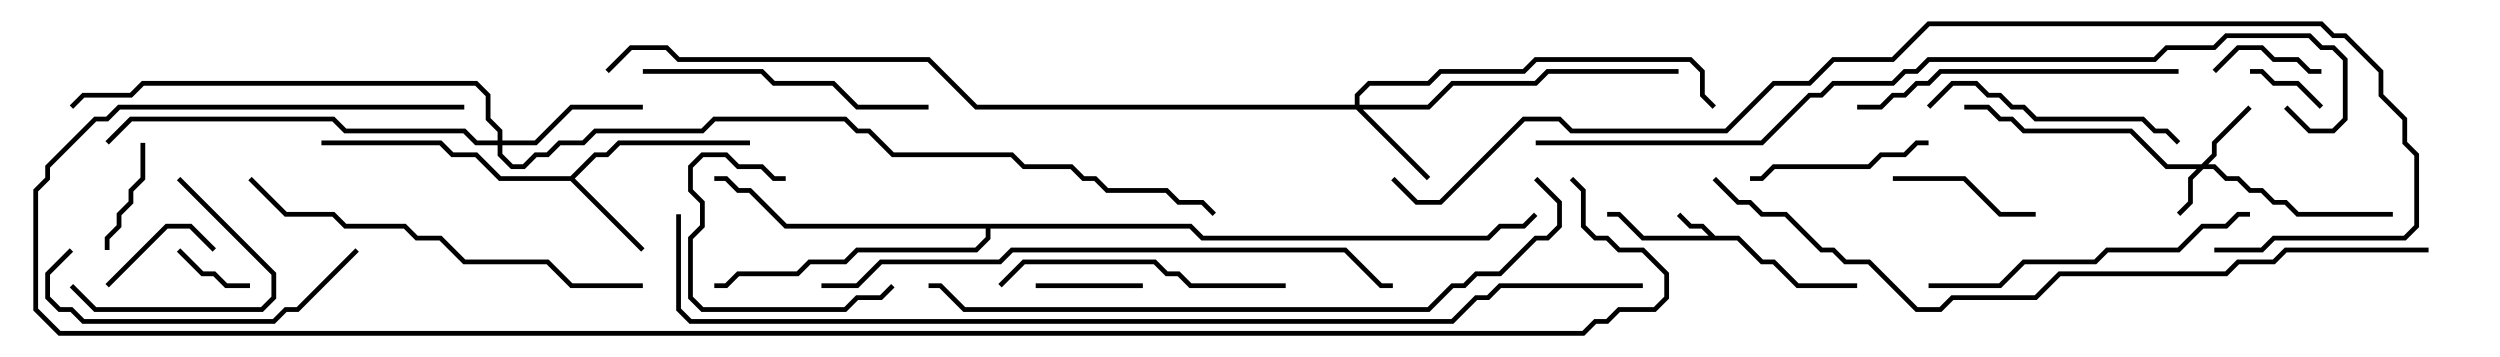 <svg version="1.1" width="105" height="15" xmlns="http://www.w3.org/2000/svg"><path d="M72.041,9.9L73.041,9.9L74.041,10.9L74.541,10.9L75.541,11.9L78,11.9L78,12.1L75.459,12.1L74.459,11.1L73.959,11.1L72.959,10.1L68.959,10.1L67.959,9.1L67.5,9.1L67.5,8.9L68.041,8.9L69.041,9.9L71.759,9.9L71.459,9.6L70.959,9.6L70.429,9.071L70.571,8.929L71.041,9.4L71.541,9.4z" stroke="none"/><path d="M23.959,7.4L24.959,6.4L25.459,6.4L25.959,5.9L31.5,5.9L31.5,6.1L26.041,6.1L25.541,6.6L25.041,6.6L24.141,7.5L27.071,10.429L26.929,10.571L23.959,7.6L20.959,7.6L19.959,6.6L18.959,6.6L18.459,6.1L13.5,6.1L13.5,5.9L18.541,5.9L19.041,6.4L20.041,6.4L21.041,7.4z" stroke="none"/><path d="M50.041,9.4L50.541,9.9L62.459,9.9L62.959,9.4L63.959,9.4L64.429,8.929L64.571,9.071L64.041,9.6L63.041,9.6L62.541,10.1L50.459,10.1L49.959,9.6L41.6,9.6L41.6,10.041L41.041,10.6L36.041,10.6L35.541,11.1L34.041,11.1L33.541,11.6L31.041,11.6L30.541,12.1L30,12.1L30,11.9L30.459,11.9L30.959,11.4L33.459,11.4L33.959,10.9L35.459,10.9L35.959,10.4L40.959,10.4L41.4,9.959L41.4,9.6L32.959,9.6L31.459,8.1L30.959,8.1L30.459,7.6L30,7.6L30,7.4L30.541,7.4L31.041,7.9L31.541,7.9L33.041,9.4z" stroke="none"/><path d="M92.459,6.9L92.9,6.459L92.9,5.959L94.429,4.429L94.571,4.571L93.1,6.041L93.1,6.541L92.741,6.9L93.041,6.9L93.541,7.4L94.041,7.4L94.541,7.9L95.041,7.9L95.541,8.4L96.041,8.4L96.541,8.9L100.5,8.9L100.5,9.1L96.459,9.1L95.959,8.6L95.459,8.6L94.959,8.1L94.459,8.1L93.959,7.6L93.459,7.6L92.959,7.1L92.541,7.1L92.1,7.541L92.1,8.541L91.571,9.071L91.429,8.929L91.9,8.459L91.9,7.459L92.259,7.1L90.959,7.1L89.459,5.6L84.959,5.6L84.459,5.1L83.959,5.1L83.459,4.6L82.5,4.6L82.5,4.4L83.541,4.4L84.041,4.9L84.541,4.9L85.041,5.4L89.541,5.4L91.041,6.9z" stroke="none"/><path d="M56.9,4.4L56.9,3.959L57.459,3.4L59.959,3.4L60.459,2.9L63.959,2.9L64.459,2.4L71.041,2.4L71.6,2.959L71.6,3.959L72.071,4.429L71.929,4.571L71.4,4.041L71.4,3.041L70.959,2.6L64.541,2.6L64.041,3.1L60.541,3.1L60.041,3.6L57.541,3.6L57.1,4.041L57.1,4.4L59.959,4.4L60.959,3.4L64.459,3.4L64.959,2.9L70.5,2.9L70.5,3.1L65.041,3.1L64.541,3.6L61.041,3.6L60.041,4.6L57.241,4.6L60.071,7.429L59.929,7.571L56.959,4.6L40.959,4.6L38.959,2.6L28.459,2.6L27.959,2.1L26.541,2.1L25.571,3.071L25.429,2.929L26.459,1.9L28.041,1.9L28.541,2.4L39.041,2.4L41.041,4.4z" stroke="none"/><path d="M20.9,5.9L20.9,5.541L20.4,5.041L20.4,4.041L19.959,3.6L6.041,3.6L5.541,4.1L3.541,4.1L3.071,4.571L2.929,4.429L3.459,3.9L5.459,3.9L5.959,3.4L20.041,3.4L20.6,3.959L20.6,4.959L21.1,5.459L21.1,5.9L22.459,5.9L23.959,4.4L27,4.4L27,4.6L24.041,4.6L22.541,6.1L21.1,6.1L21.1,6.459L21.541,6.9L21.959,6.9L22.459,6.4L22.959,6.4L23.459,5.9L24.459,5.9L24.959,5.4L29.459,5.4L29.959,4.9L35.541,4.9L36.041,5.4L36.541,5.4L37.541,6.4L42.541,6.4L43.041,6.9L45.041,6.9L45.541,7.4L46.041,7.4L46.541,7.9L49.041,7.9L49.541,8.4L50.541,8.4L51.071,8.929L50.929,9.071L50.459,8.6L49.459,8.6L48.959,8.1L46.459,8.1L45.959,7.6L45.459,7.6L44.959,7.1L42.959,7.1L42.459,6.6L37.459,6.6L36.459,5.6L35.959,5.6L35.459,5.1L30.041,5.1L29.541,5.6L25.041,5.6L24.541,6.1L23.541,6.1L23.041,6.6L22.541,6.6L22.041,7.1L21.459,7.1L20.9,6.541L20.9,6.1L19.959,6.1L19.459,5.6L14.459,5.6L13.959,5.1L5.541,5.1L4.571,6.071L4.429,5.929L5.459,4.9L14.041,4.9L14.541,5.4L19.541,5.4L20.041,5.9z" stroke="none"/><path d="M97.571,4.429L97.429,4.571L96.459,3.6L95.459,3.6L94.959,3.1L94.5,3.1L94.5,2.9L95.041,2.9L95.541,3.4L96.541,3.4z" stroke="none"/><path d="M10.5,11.9L10.5,12.1L9.459,12.1L8.959,11.6L8.459,11.6L7.429,10.571L7.571,10.429L8.541,11.4L9.041,11.4L9.541,11.9z" stroke="none"/><path d="M93.071,3.071L92.929,2.929L93.959,1.9L95.041,1.9L95.541,2.4L96.541,2.4L97.041,2.9L97.5,2.9L97.5,3.1L96.959,3.1L96.459,2.6L95.459,2.6L94.959,2.1L94.041,2.1z" stroke="none"/><path d="M43.5,12.1L43.5,11.9L48,11.9L48,12.1z" stroke="none"/><path d="M4.571,12.071L4.429,11.929L6.959,9.4L8.041,9.4L9.071,10.429L8.929,10.571L7.959,9.6L7.041,9.6z" stroke="none"/><path d="M4.6,10.5L4.4,10.5L4.4,9.959L4.9,9.459L4.9,8.959L5.4,8.459L5.4,7.959L5.9,7.459L5.9,6L6.1,6L6.1,7.541L5.6,8.041L5.6,8.541L5.1,9.041L5.1,9.541L4.6,10.041z" stroke="none"/><path d="M85.5,8.9L85.5,9.1L83.959,9.1L82.459,7.6L79.5,7.6L79.5,7.4L82.541,7.4L84.041,8.9z" stroke="none"/><path d="M37.429,11.929L37.571,12.071L37.041,12.6L36.041,12.6L35.541,13.1L29.459,13.1L28.9,12.541L28.9,9.959L29.4,9.459L29.4,8.541L28.9,8.041L28.9,6.959L29.459,6.4L30.541,6.4L31.041,6.9L32.041,6.9L32.541,7.4L33,7.4L33,7.6L32.459,7.6L31.959,7.1L30.959,7.1L30.459,6.6L29.541,6.6L29.1,7.041L29.1,7.959L29.6,8.459L29.6,9.541L29.1,10.041L29.1,12.459L29.541,12.9L35.459,12.9L35.959,12.4L36.959,12.4z" stroke="none"/><path d="M2.929,12.071L3.071,11.929L4.041,12.9L10.959,12.9L11.4,12.459L11.4,11.541L7.429,7.571L7.571,7.429L11.6,11.459L11.6,12.541L11.041,13.1L3.959,13.1z" stroke="none"/><path d="M81,5.9L81,6.1L80.541,6.1L80.041,6.6L79.041,6.6L78.541,7.1L74.541,7.1L74.041,7.6L73.5,7.6L73.5,7.4L73.959,7.4L74.459,6.9L78.459,6.9L78.959,6.4L79.959,6.4L80.459,5.9z" stroke="none"/><path d="M91.571,5.929L91.429,6.071L90.959,5.6L90.459,5.6L89.959,5.1L85.459,5.1L84.959,4.6L84.459,4.6L83.959,4.1L83.459,4.1L82.959,3.6L82.041,3.6L81.071,4.571L80.929,4.429L81.959,3.4L83.041,3.4L83.541,3.9L84.041,3.9L84.541,4.4L85.041,4.4L85.541,4.9L90.041,4.9L90.541,5.4L91.041,5.4z" stroke="none"/><path d="M54,11.9L54,12.1L49.959,12.1L49.459,11.6L48.959,11.6L48.459,11.1L43.041,11.1L42.071,12.071L41.929,11.929L42.959,10.9L48.541,10.9L49.041,11.4L49.541,11.4L50.041,11.9z" stroke="none"/><path d="M14.929,10.429L15.071,10.571L12.541,13.1L12.041,13.1L11.541,13.6L3.459,13.6L2.959,13.1L2.459,13.1L1.9,12.541L1.9,11.459L2.929,10.429L3.071,10.571L2.1,11.541L2.1,12.459L2.541,12.9L3.041,12.9L3.541,13.4L11.459,13.4L11.959,12.9L12.459,12.9z" stroke="none"/><path d="M39,4.4L39,4.6L35.959,4.6L34.959,3.6L32.459,3.6L31.959,3.1L27,3.1L27,2.9L32.041,2.9L32.541,3.4L35.041,3.4L36.041,4.4z" stroke="none"/><path d="M78,4.6L78,4.4L78.959,4.4L79.459,3.9L79.959,3.9L80.459,3.4L80.959,3.4L81.459,2.9L91.5,2.9L91.5,3.1L81.541,3.1L81.041,3.6L80.541,3.6L80.041,4.1L79.541,4.1L79.041,4.6z" stroke="none"/><path d="M81,12.1L81,11.9L83.959,11.9L84.959,10.9L87.959,10.9L88.459,10.4L91.459,10.4L92.459,9.4L93.459,9.4L93.959,8.9L94.5,8.9L94.5,9.1L94.041,9.1L93.541,9.6L92.541,9.6L91.541,10.6L88.541,10.6L88.041,11.1L85.041,11.1L84.041,12.1z" stroke="none"/><path d="M27,11.9L27,12.1L23.959,12.1L22.959,11.1L19.459,11.1L18.459,10.1L17.459,10.1L16.959,9.6L14.459,9.6L13.959,9.1L11.959,9.1L10.429,7.571L10.571,7.429L12.041,8.9L14.041,8.9L14.541,9.4L17.041,9.4L17.541,9.9L18.541,9.9L19.541,10.9L23.041,10.9L24.041,11.9z" stroke="none"/><path d="M34.5,12.1L34.5,11.9L35.959,11.9L36.959,10.9L41.959,10.9L42.459,10.4L56.541,10.4L58.041,11.9L58.5,11.9L58.5,12.1L57.959,12.1L56.459,10.6L42.541,10.6L42.041,11.1L37.041,11.1L36.041,12.1z" stroke="none"/><path d="M39,12.1L39,11.9L39.541,11.9L40.541,12.9L59.959,12.9L60.959,11.9L61.459,11.9L61.959,11.4L62.959,11.4L64.459,9.9L64.959,9.9L65.4,9.459L65.4,8.541L64.429,7.571L64.571,7.429L65.6,8.459L65.6,9.541L65.041,10.1L64.541,10.1L63.041,11.6L62.041,11.6L61.541,12.1L61.041,12.1L60.041,13.1L40.459,13.1L39.459,12.1z" stroke="none"/><path d="M102,10.4L102,10.6L96.041,10.6L95.541,11.1L94.041,11.1L93.541,11.6L86.541,11.6L85.541,12.6L82.041,12.6L81.541,13.1L80.459,13.1L78.459,11.1L77.459,11.1L76.959,10.6L76.459,10.6L74.959,9.1L73.959,9.1L73.459,8.6L72.959,8.6L71.929,7.571L72.071,7.429L73.041,8.4L73.541,8.4L74.041,8.9L75.041,8.9L76.541,10.4L77.041,10.4L77.541,10.9L78.541,10.9L80.541,12.9L81.459,12.9L81.959,12.4L85.459,12.4L86.459,11.4L93.459,11.4L93.959,10.9L95.459,10.9L95.959,10.4z" stroke="none"/><path d="M64.5,6.1L64.5,5.9L73.959,5.9L75.959,3.9L76.459,3.9L76.959,3.4L79.459,3.4L79.959,2.9L80.459,2.9L80.959,2.4L90.459,2.4L90.959,1.9L92.959,1.9L93.459,1.4L97.041,1.4L97.541,1.9L98.041,1.9L98.6,2.459L98.6,5.041L98.041,5.6L96.959,5.6L95.929,4.571L96.071,4.429L97.041,5.4L97.959,5.4L98.4,4.959L98.4,2.541L97.959,2.1L97.459,2.1L96.959,1.6L93.541,1.6L93.041,2.1L91.041,2.1L90.541,2.6L81.041,2.6L80.541,3.1L80.041,3.1L79.541,3.6L77.041,3.6L76.541,4.1L76.041,4.1L74.041,6.1z" stroke="none"/><path d="M93,10.6L93,10.4L94.959,10.4L95.459,9.9L100.959,9.9L101.4,9.459L101.4,6.541L100.9,6.041L100.9,5.041L99.9,4.041L99.9,3.041L98.459,1.6L97.959,1.6L97.459,1.1L81.041,1.1L79.541,2.6L77.041,2.6L76.041,3.6L74.541,3.6L72.541,5.6L65.959,5.6L65.459,5.1L64.041,5.1L60.541,8.6L59.459,8.6L58.429,7.571L58.571,7.429L59.541,8.4L60.459,8.4L63.959,4.9L65.541,4.9L66.041,5.4L72.459,5.4L74.459,3.4L75.959,3.4L76.959,2.4L79.459,2.4L80.959,0.9L97.541,0.9L98.041,1.4L98.541,1.4L100.1,2.959L100.1,3.959L101.1,4.959L101.1,5.959L101.6,6.459L101.6,9.541L101.041,10.1L95.541,10.1L95.041,10.6z" stroke="none"/><path d="M69,11.9L69,12.1L63.041,12.1L62.541,12.6L62.041,12.6L61.041,13.6L28.959,13.6L28.4,13.041L28.4,9L28.6,9L28.6,12.959L29.041,13.4L60.959,13.4L61.959,12.4L62.459,12.4L62.959,11.9z" stroke="none"/><path d="M19.5,4.4L19.5,4.6L5.041,4.6L4.541,5.1L4.041,5.1L2.1,7.041L2.1,7.541L1.6,8.041L1.6,12.959L2.541,13.9L66.459,13.9L66.959,13.4L67.459,13.4L67.959,12.9L69.459,12.9L69.9,12.459L69.9,11.541L68.959,10.6L67.959,10.6L67.459,10.1L66.959,10.1L66.4,9.541L66.4,8.041L65.929,7.571L66.071,7.429L66.6,7.959L66.6,9.459L67.041,9.9L67.541,9.9L68.041,10.4L69.041,10.4L70.1,11.459L70.1,12.541L69.541,13.1L68.041,13.1L67.541,13.6L67.041,13.6L66.541,14.1L2.459,14.1L1.4,13.041L1.4,7.959L1.9,7.459L1.9,6.959L3.959,4.9L4.459,4.9L4.959,4.4z" stroke="none"/></svg>